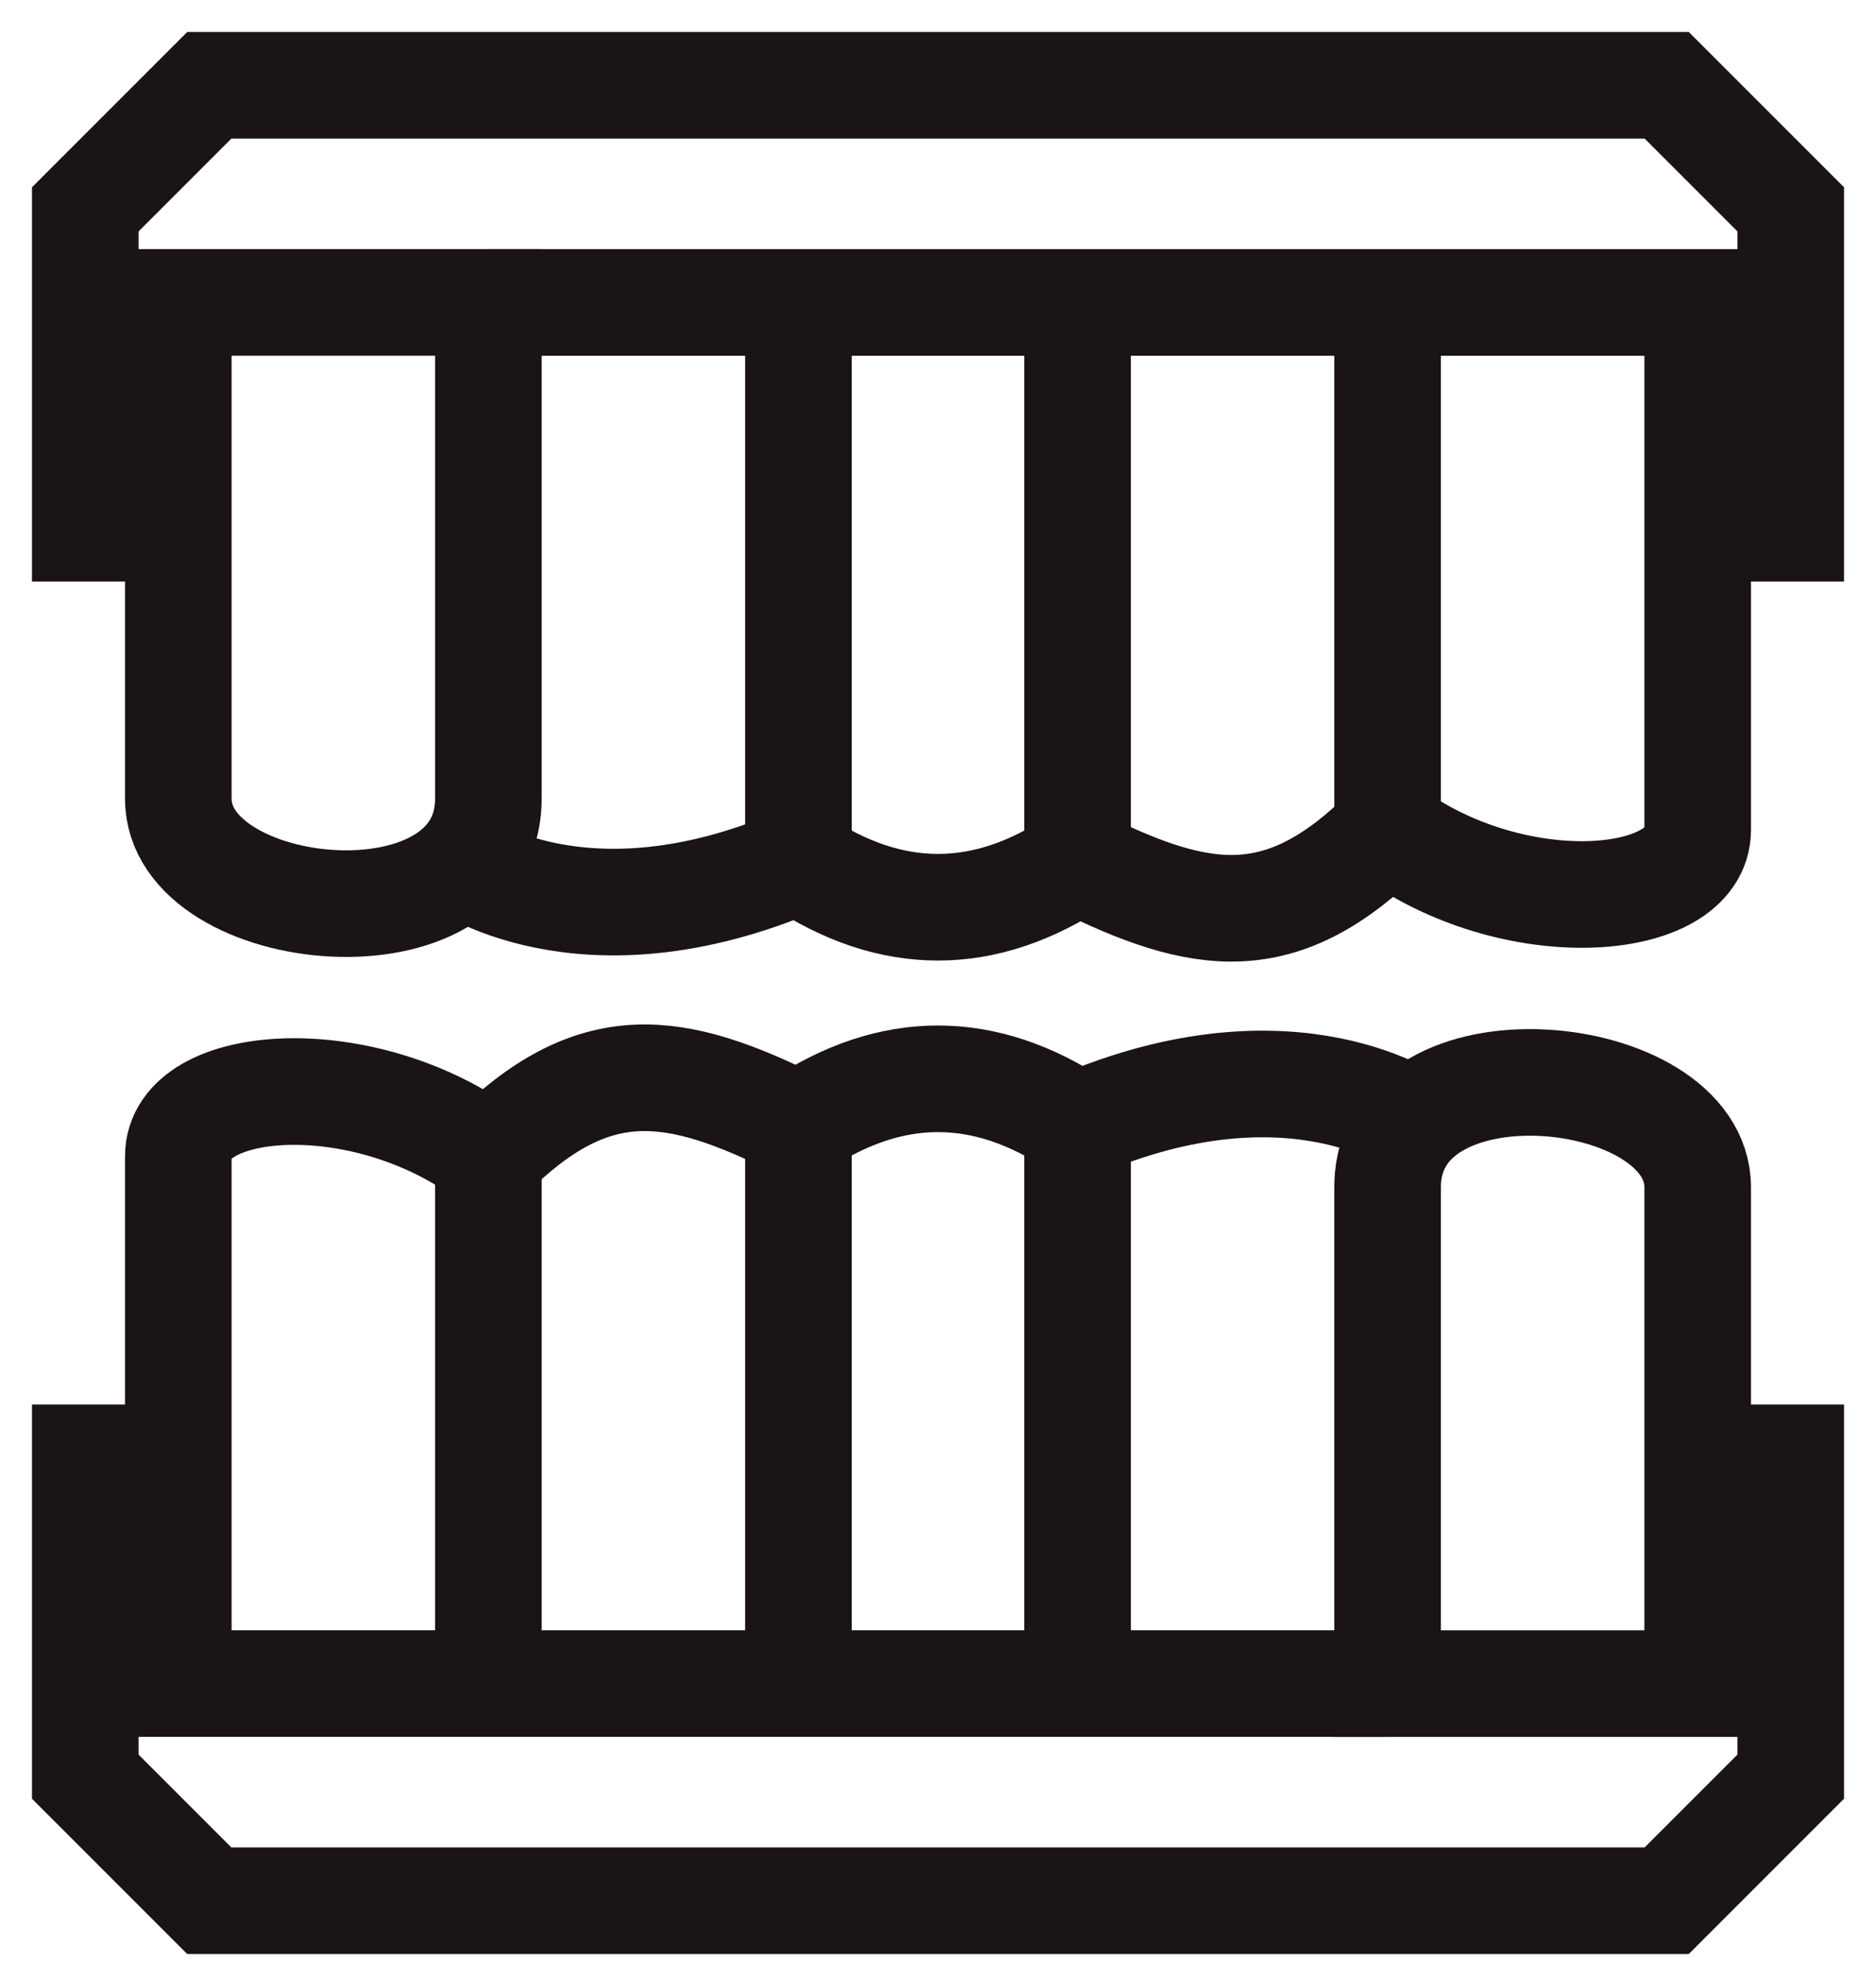 <svg width="44" height="46" viewBox="0 0 44 46" fill="none" xmlns="http://www.w3.org/2000/svg">
<path d="M42 13.636V4.909L39.091 2H4.909L2 4.909V13.636M4.182 7.091H11.454C11.454 7.091 11.454 15.091 11.454 18.727C11.454 22.364 4.182 21.636 4.182 18.727C4.182 15.818 4.182 7.091 4.182 7.091Z" stroke="#1A1414" stroke-width="2.5"/>
<path d="M11.454 7.092H18.727M18.727 7.092C18.727 7.092 18.727 15.354 18.727 20.183M18.727 7.092H25.273M18.727 20.183C13.636 22.365 10.727 20.183 10.727 20.183M18.727 20.183C20.909 21.637 23.091 21.637 25.273 20.183M25.273 7.092C25.273 7.092 25.273 15.07 25.273 20.183M25.273 7.092H32.545M25.273 20.183C28.182 21.637 30.068 21.933 32.545 19.456M32.545 7.092C32.545 7.092 32.545 14.627 32.545 19.456M32.545 7.092H39.818C39.818 7.092 39.818 17.592 39.818 19.456C39.818 21.319 35.455 21.637 32.545 19.456" stroke="#1A1414" stroke-width="2.5"/>
<path d="M2 32.934V41.661L4.909 44.57H39.091L42 41.661V32.934M39.818 39.479H32.545C32.545 39.479 32.545 31.479 32.545 27.843C32.545 24.207 39.818 24.934 39.818 27.843C39.818 30.752 39.818 39.479 39.818 39.479Z" stroke="#1A1414" stroke-width="2.5"/>
<path d="M32.545 39.478H25.273M25.273 39.478C25.273 39.478 25.273 31.216 25.273 26.388M25.273 39.478H18.727M25.273 26.388C30.364 24.206 33.273 26.388 33.273 26.388M25.273 26.388C23.091 24.933 20.909 24.933 18.727 26.388M18.727 39.478C18.727 39.478 18.727 31.5 18.727 26.388M18.727 39.478H11.454M18.727 26.388C15.818 24.933 13.932 24.638 11.454 27.115M11.454 39.478C11.454 39.478 11.454 31.943 11.454 27.115M11.454 39.478H4.182C4.182 39.478 4.182 28.979 4.182 27.115C4.182 25.251 8.545 24.933 11.454 27.115" stroke="#1A1414" stroke-width="2.5"/>
</svg>
